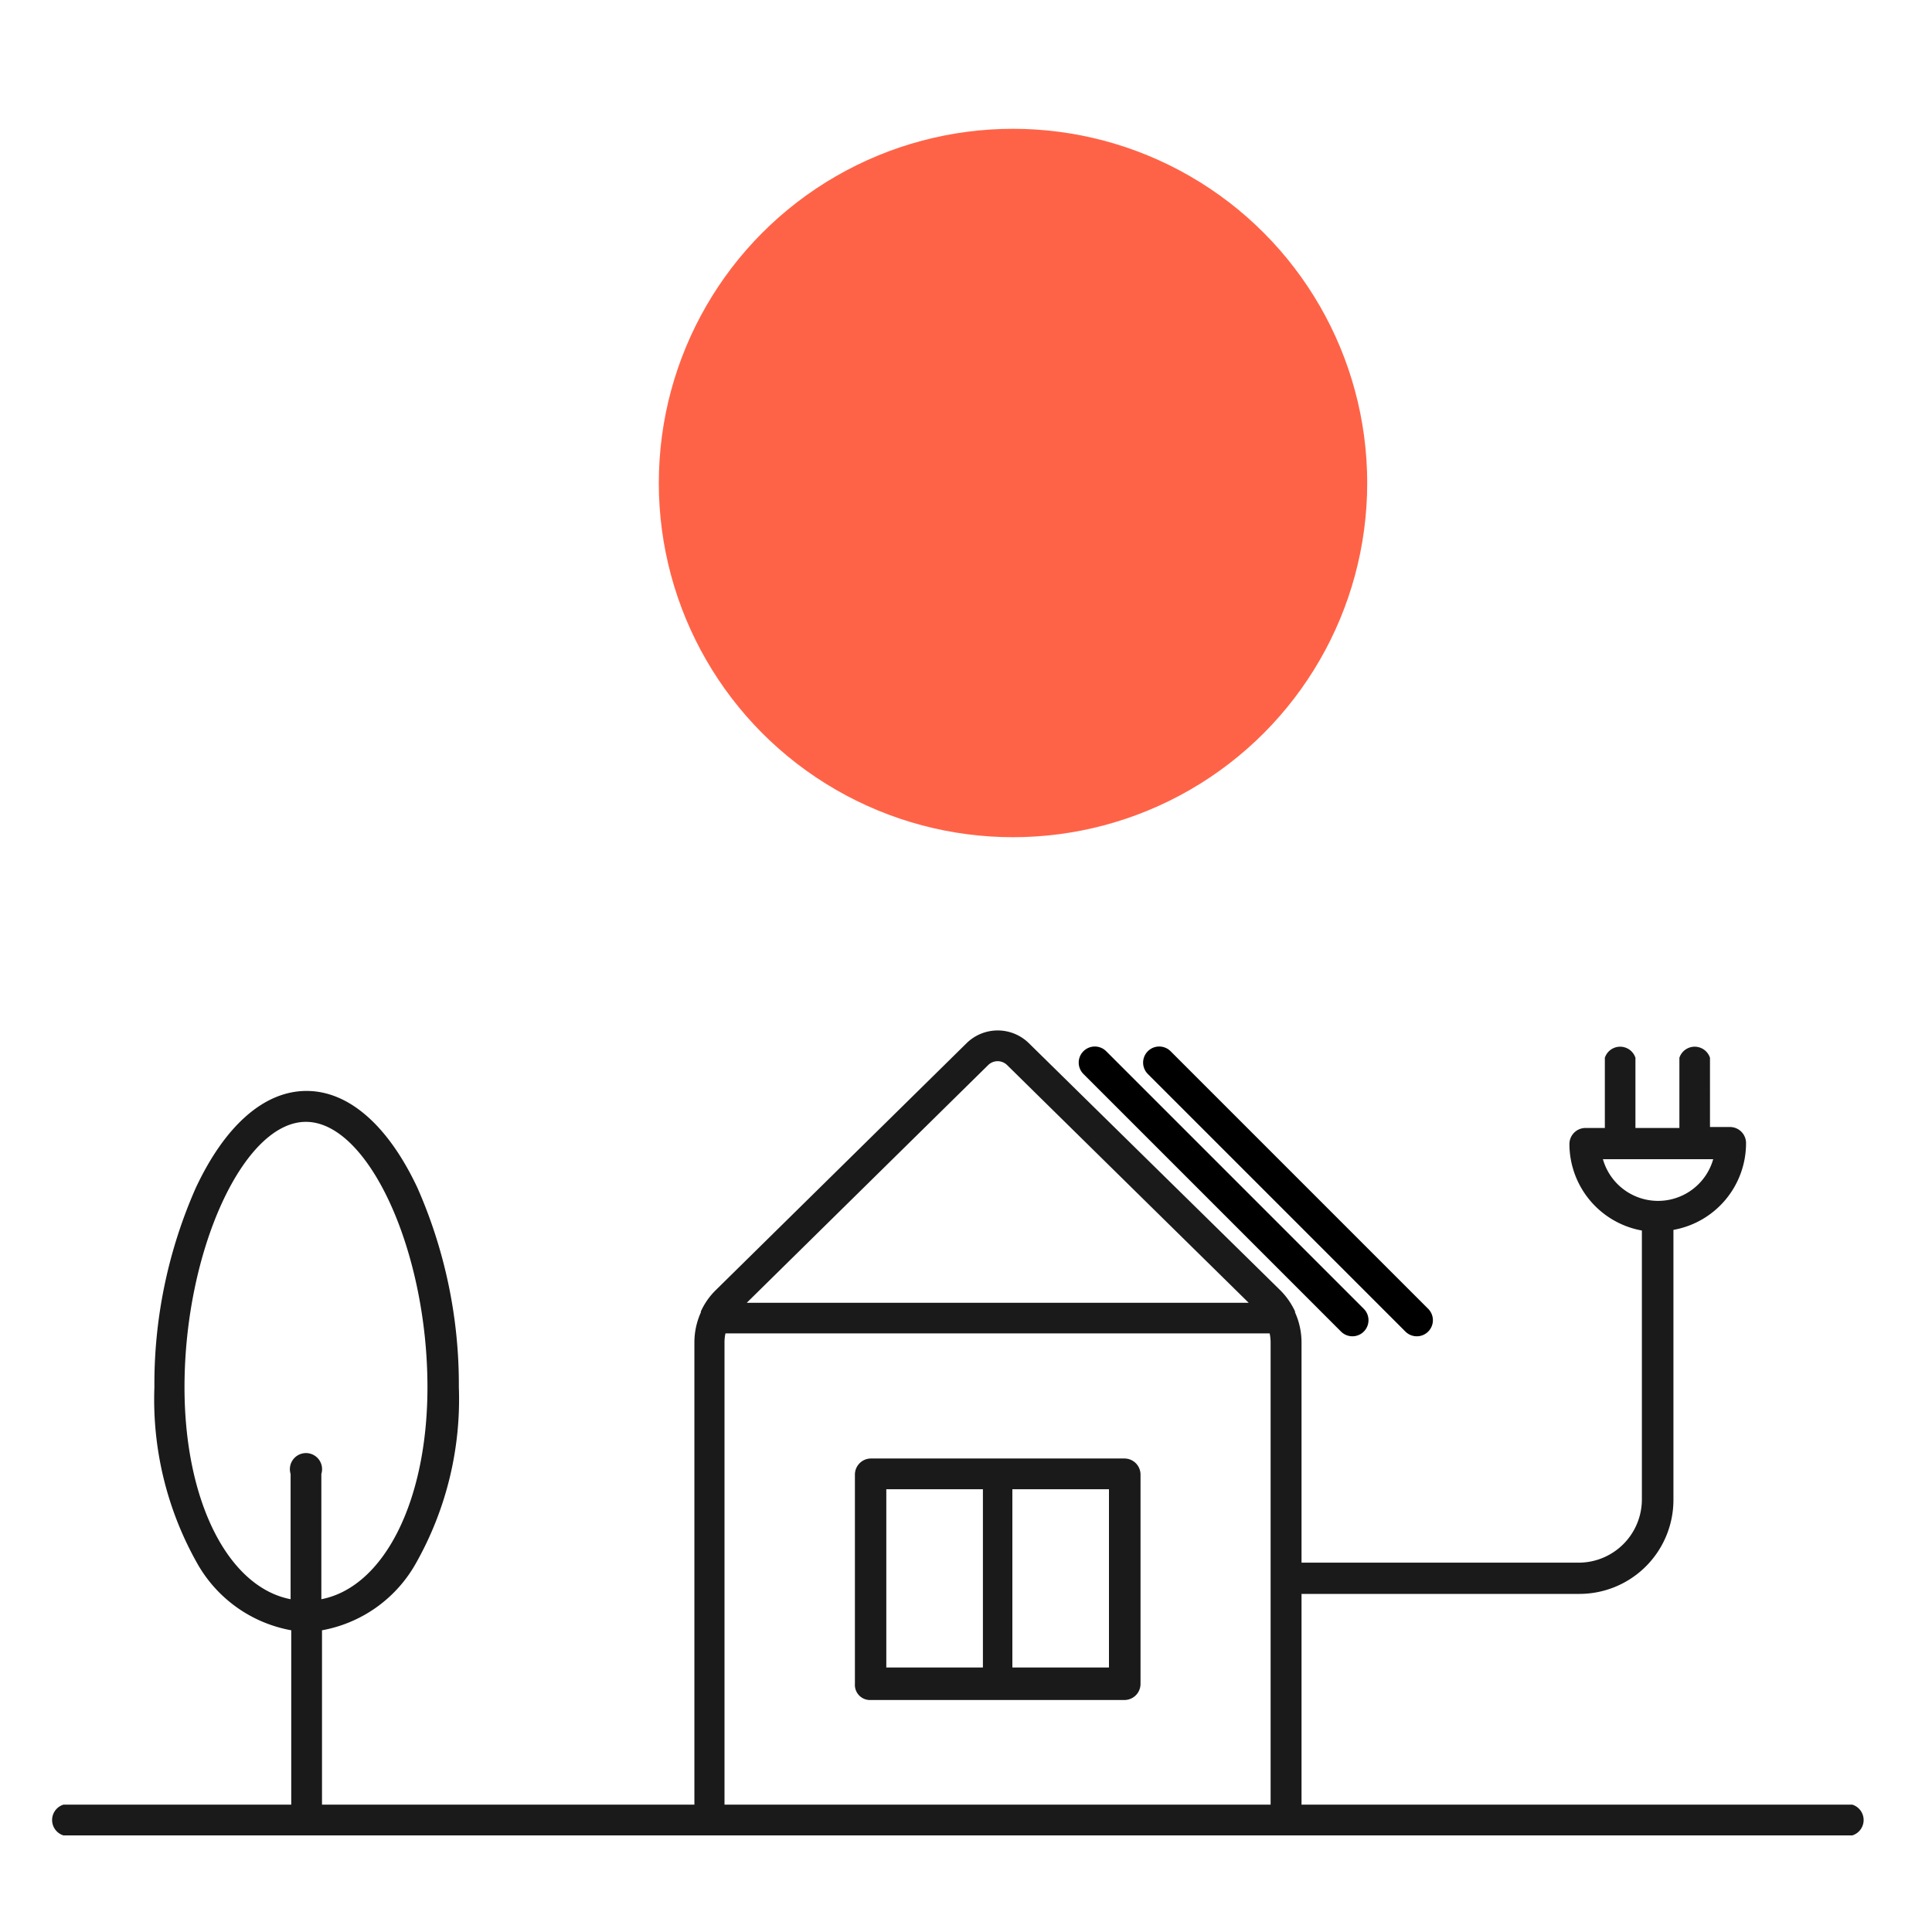 <svg xmlns="http://www.w3.org/2000/svg" viewBox="0 0 120 120"><circle cx="62.92" cy="30" r="22" style="fill:tomato"/><path d="M115.05,112.09H80.84V99H98.11a5.84,5.84,0,0,0,5.83-5.83V76.39A5.47,5.47,0,0,0,108.45,71a1,1,0,0,0-1-1h-1.24V65.7a1,1,0,0,0-1.9,0v4.36h-2.73V65.7a1,1,0,0,0-1.9,0v4.36H98.48a1,1,0,0,0-1,1,5.47,5.47,0,0,0,4.5,5.37V93.14a3.93,3.93,0,0,1-3.92,3.92H80.84V83.38a4.54,4.54,0,0,0-.4-1.86l0-.06a4.56,4.56,0,0,0-.93-1.33L63.9,64.79a2.76,2.76,0,0,0-3.86,0L44.46,80.13a4.38,4.38,0,0,0-.93,1.33l0,.06a4.54,4.54,0,0,0-.4,1.86v28.71H20V101.26a8.4,8.4,0,0,0,5.86-4.21,20.7,20.7,0,0,0,2.64-10.89,30.29,30.29,0,0,0-2.58-12.4c-1.82-3.86-4.26-6-6.88-6s-5.05,2.13-6.87,6a30.13,30.13,0,0,0-2.58,12.4,20.7,20.7,0,0,0,2.63,10.89,8.42,8.42,0,0,0,5.87,4.21v10.83H3.94a1,1,0,0,0,0,1.91H115.05a1,1,0,0,0,0-1.91ZM99.56,72h6.85a3.56,3.56,0,0,1-6.85,0ZM11.46,86.16c0-8.47,3.66-16.48,7.54-16.48s7.55,8,7.55,16.48c0,7.11-2.72,12.42-6.59,13.17V91.55a1,1,0,1,0-1.91,0v7.78C14.18,98.58,11.46,93.27,11.46,86.16Zm49.91-20a.84.84,0,0,1,1.19,0l15,14.76H46.38ZM45,112.09V83.38a2.6,2.6,0,0,1,.06-.56h33.8a2.6,2.6,0,0,1,.06.56v28.71Z" style="fill:#1a1a1a"/><path d="M69.84,90.59H54.1a1,1,0,0,0-1,1v13a.94.94,0,0,0,1,1H69.84a1,1,0,0,0,1-1v-13A1,1,0,0,0,69.84,90.59ZM55.05,92.5h6v11.07h-6Zm13.83,11.07h-6V92.5h6Z" style="fill:#1a1a1a"/><line x1="84" y1="82" x2="68" y2="66" style="fill:none;stroke:#000;stroke-linecap:round;stroke-miterlimit:10;stroke-width:2px"/><line x1="88" y1="82" x2="72" y2="66" style="fill:none;stroke:#000;stroke-linecap:round;stroke-miterlimit:10;stroke-width:2px"/></svg>